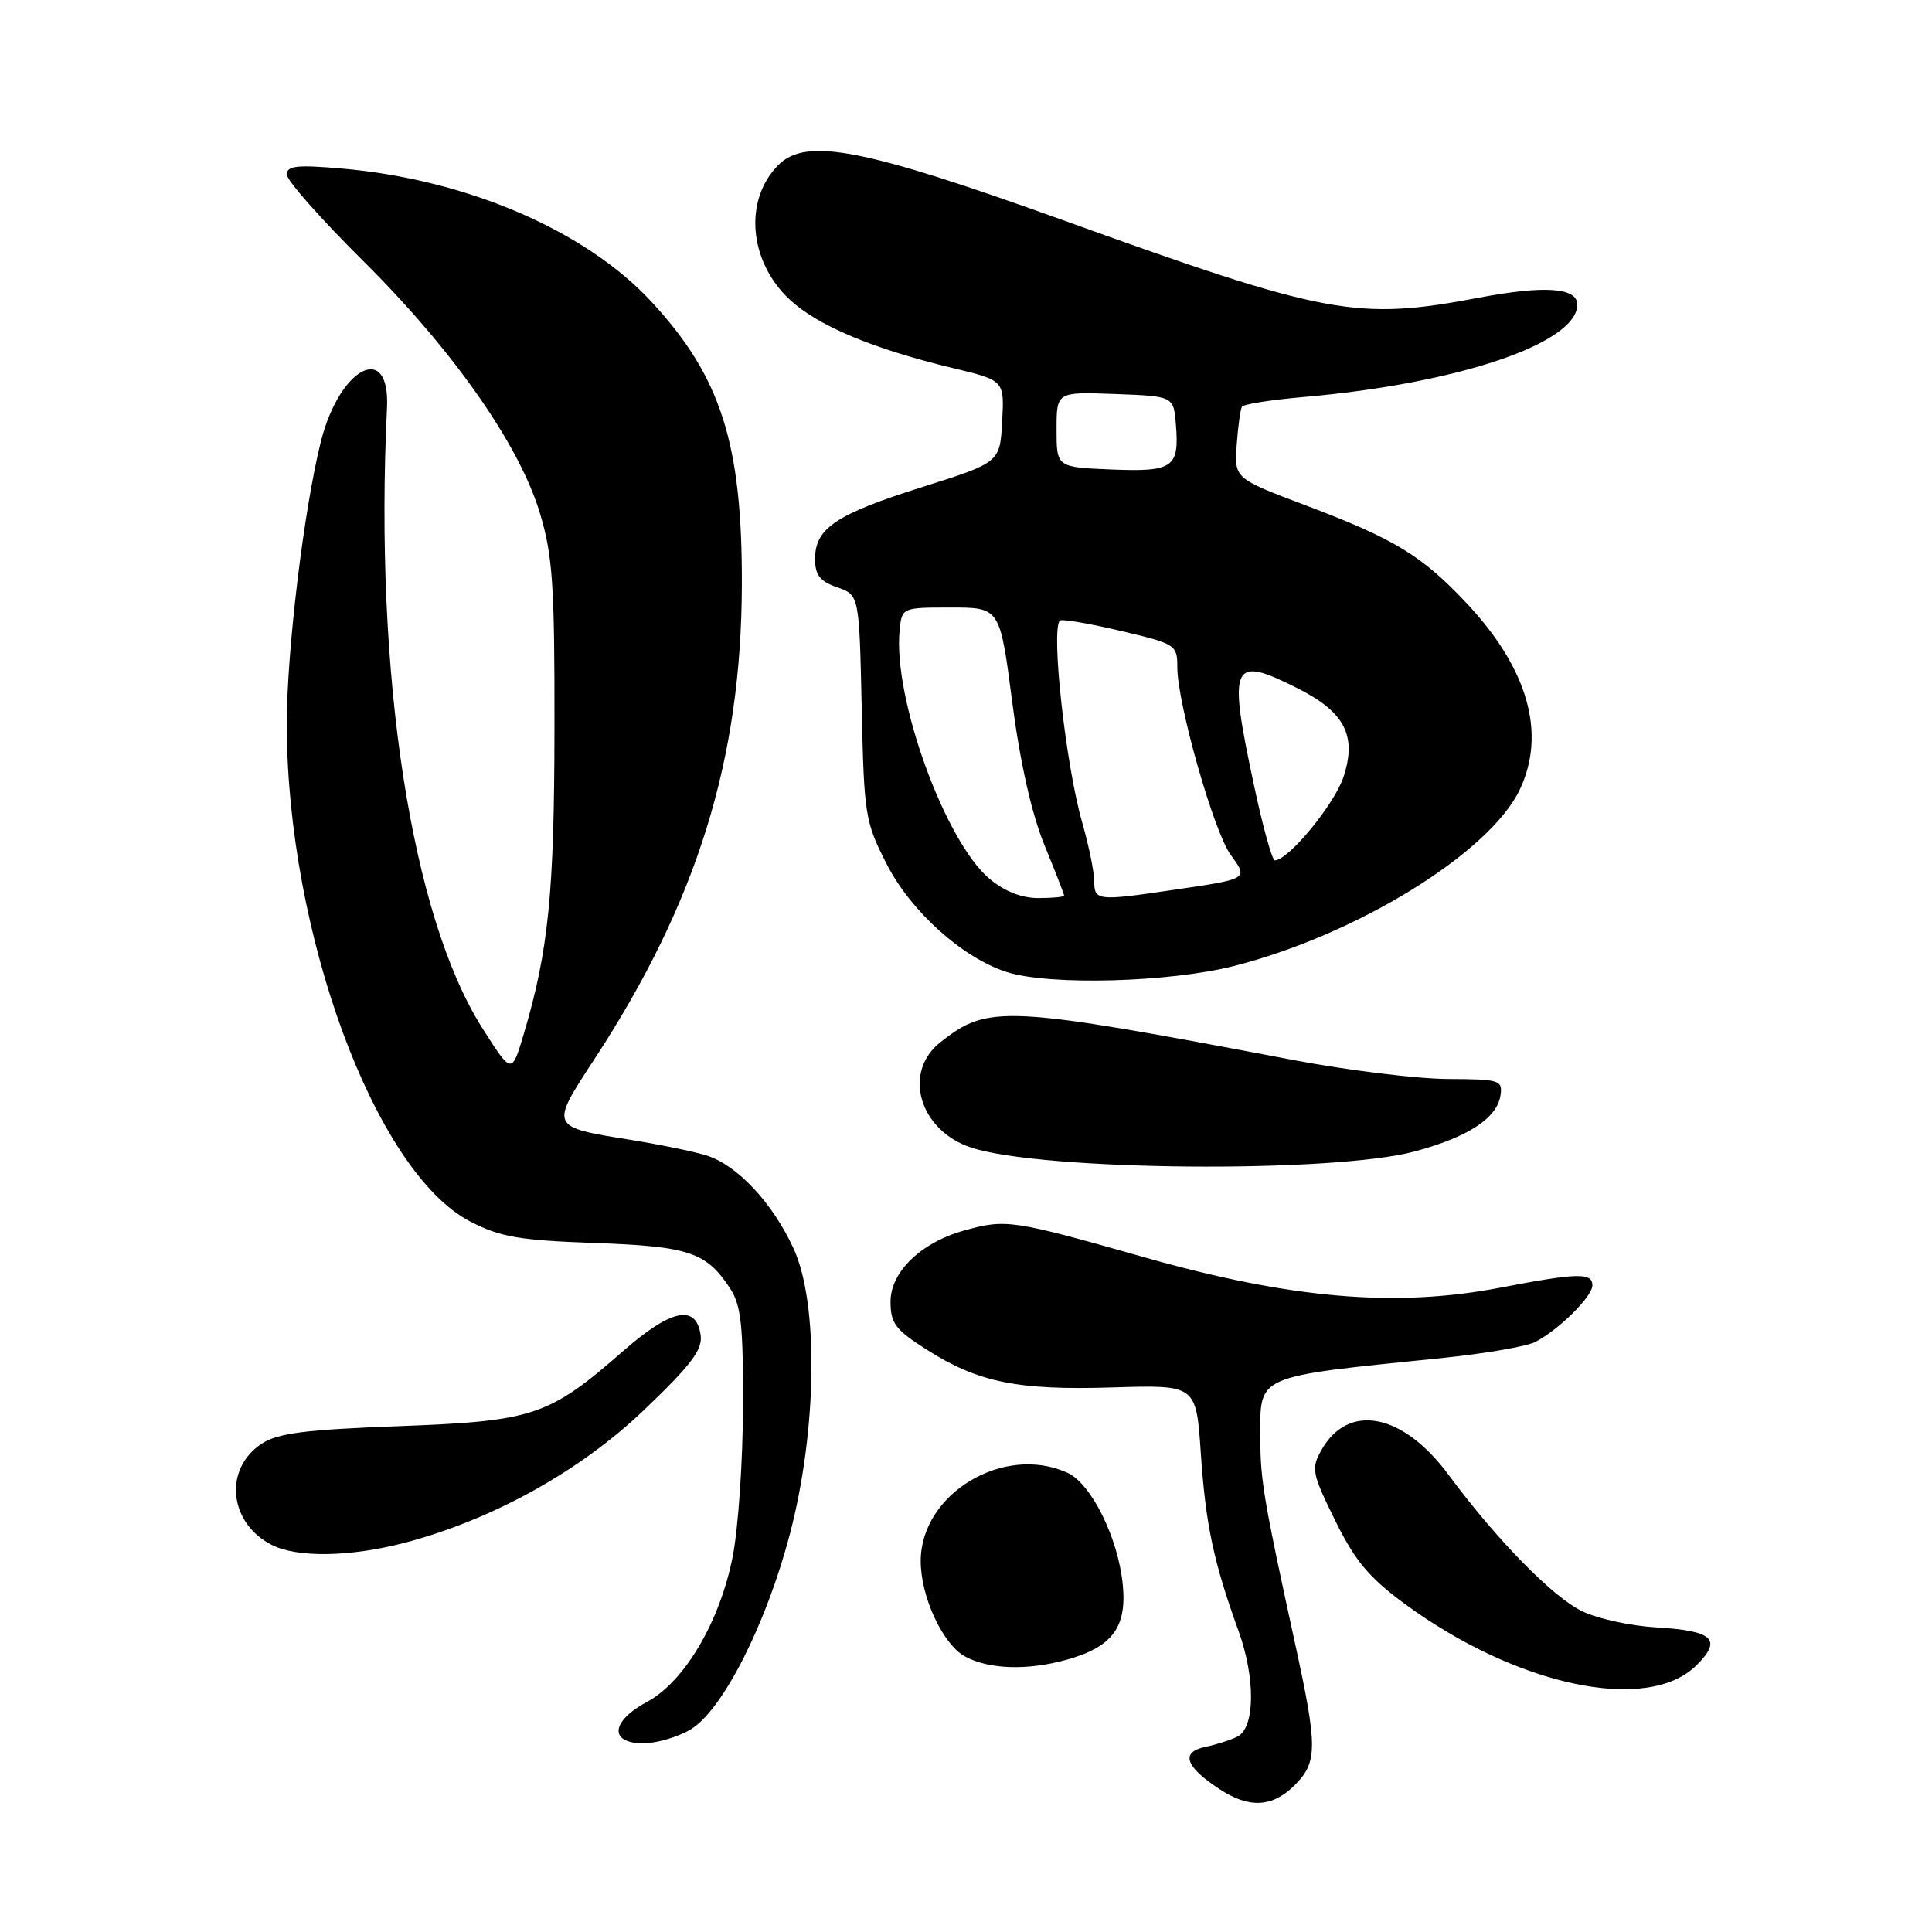 <?xml version="1.0" encoding="UTF-8" standalone="no"?>
<!DOCTYPE svg PUBLIC "-//W3C//DTD SVG 1.1//EN" "http://www.w3.org/Graphics/SVG/1.1/DTD/svg11.dtd" >
<svg xmlns="http://www.w3.org/2000/svg" xmlns:xlink="http://www.w3.org/1999/xlink" version="1.1" viewBox="0 0 256 256">
 <g >
 <path fill="currentColor"
d=" M 171.55 236.55 C 174.60 233.49 174.61 231.52 171.57 217.62 C 167.46 198.81 167.00 196.08 167.00 190.64 C 167.00 182.05 165.94 182.52 191.31 179.92 C 196.82 179.35 202.27 178.41 203.42 177.82 C 206.54 176.22 211.00 171.80 211.00 170.31 C 211.00 168.61 209.00 168.66 198.86 170.61 C 184.96 173.29 171.01 172.10 151.50 166.56 C 134.13 161.63 133.30 161.51 127.78 163.04 C 122.03 164.64 118.00 168.53 118.00 172.48 C 118.00 175.34 118.65 176.20 122.75 178.81 C 129.61 183.18 134.83 184.24 147.46 183.84 C 158.50 183.50 158.50 183.50 159.11 192.50 C 159.75 201.99 160.79 206.94 164.11 216.11 C 166.36 222.33 166.31 228.87 164.00 230.09 C 163.18 230.52 161.25 231.15 159.72 231.47 C 156.40 232.17 157.02 234.06 161.58 237.06 C 165.51 239.65 168.60 239.49 171.55 236.55 Z  M 91.56 229.13 C 95.78 226.55 101.55 215.17 104.67 203.24 C 108.27 189.53 108.49 172.76 105.18 165.50 C 102.39 159.39 97.68 154.36 93.57 153.09 C 91.88 152.57 87.34 151.64 83.47 151.02 C 72.82 149.31 72.85 149.38 78.77 140.33 C 92.35 119.57 98.24 100.64 98.30 77.50 C 98.36 58.78 95.53 49.92 86.31 39.97 C 77.57 30.53 61.81 23.76 45.25 22.33 C 39.37 21.82 38.00 21.97 38.00 23.12 C 38.00 23.90 42.53 29.03 48.07 34.52 C 60.03 46.38 68.82 58.92 71.55 68.02 C 73.23 73.60 73.50 77.54 73.47 96.50 C 73.45 118.33 72.68 125.97 69.41 136.98 C 67.81 142.37 67.81 142.37 63.92 136.24 C 54.50 121.42 49.57 89.39 51.28 54.02 C 51.71 45.19 45.01 48.62 42.52 58.50 C 40.27 67.48 38.00 86.25 38.00 95.94 C 38.02 123.66 49.73 155.38 62.35 161.88 C 66.30 163.91 68.84 164.35 78.76 164.70 C 91.32 165.15 93.58 165.91 96.74 170.72 C 98.20 172.96 98.49 175.63 98.45 186.46 C 98.43 193.63 97.82 202.53 97.09 206.23 C 95.41 214.85 90.70 222.85 85.74 225.50 C 80.93 228.08 80.67 231.00 85.25 231.00 C 87.04 230.99 89.88 230.15 91.56 229.13 Z  M 224.80 220.65 C 228.24 217.22 227.02 216.08 219.39 215.63 C 216.09 215.44 211.73 214.49 209.69 213.52 C 205.80 211.68 198.30 204.02 191.94 195.42 C 185.89 187.23 178.64 185.83 175.09 192.15 C 173.72 194.60 173.84 195.23 176.91 201.46 C 179.53 206.79 181.40 209.03 186.07 212.47 C 200.95 223.43 218.35 227.10 224.80 220.65 Z  M 141.31 219.93 C 147.36 218.25 149.32 215.66 148.78 210.03 C 148.18 203.82 144.62 196.60 141.44 195.15 C 133.00 191.31 122.00 197.92 122.00 206.85 C 122.00 211.59 124.93 217.89 127.87 219.49 C 131.03 221.21 136.12 221.37 141.31 219.93 Z  M 53.53 204.45 C 65.18 201.41 76.84 194.96 85.34 186.83 C 91.57 180.88 93.11 178.84 92.84 176.92 C 92.26 172.77 88.96 173.44 82.62 178.98 C 72.72 187.64 70.76 188.30 52.92 188.97 C 40.50 189.43 36.80 189.90 34.69 191.29 C 29.59 194.63 30.31 201.82 36.03 204.72 C 39.39 206.42 46.37 206.31 53.53 204.45 Z  M 187.50 152.56 C 194.53 150.67 198.37 148.15 198.82 145.15 C 199.12 143.12 198.73 143.00 191.82 142.97 C 187.79 142.95 178.65 141.83 171.50 140.48 C 133.08 133.19 130.97 133.09 124.63 138.08 C 119.55 142.07 121.79 149.78 128.69 152.06 C 138.07 155.16 176.64 155.49 187.50 152.56 Z  M 163.59 127.98 C 179.89 123.81 197.41 112.98 201.38 104.62 C 204.90 97.19 202.48 88.64 194.41 80.01 C 188.44 73.63 184.83 71.43 173.06 66.98 C 163.55 63.39 163.55 63.39 163.87 58.95 C 164.04 56.50 164.36 54.23 164.57 53.89 C 164.77 53.56 168.44 52.98 172.72 52.61 C 193.15 50.84 209.00 45.49 209.00 40.36 C 209.00 38.11 204.67 37.80 196.05 39.43 C 179.76 42.52 175.88 41.80 140.50 29.05 C 114.43 19.67 106.81 18.19 103.15 21.85 C 98.55 26.45 99.20 34.57 104.58 39.64 C 108.29 43.14 115.57 46.20 126.25 48.77 C 133.09 50.41 133.09 50.41 132.79 55.84 C 132.50 61.28 132.50 61.28 122.19 64.54 C 110.75 68.15 108.00 70.00 108.00 74.06 C 108.00 76.20 108.65 77.03 110.93 77.82 C 113.85 78.84 113.85 78.84 114.18 93.75 C 114.49 108.05 114.62 108.89 117.52 114.55 C 120.72 120.79 127.52 126.90 133.37 128.79 C 139.02 130.61 154.98 130.18 163.59 127.98 Z  M 131.11 116.44 C 125.21 111.48 118.33 92.49 119.20 83.57 C 119.50 80.50 119.50 80.50 126.00 80.50 C 132.50 80.50 132.50 80.50 134.12 93.00 C 135.17 101.04 136.69 107.79 138.37 111.92 C 139.82 115.45 141.00 118.49 141.00 118.67 C 141.00 118.85 139.46 119.00 137.58 119.00 C 135.36 119.00 133.08 118.10 131.11 116.44 Z  M 144.99 116.75 C 144.98 115.51 144.27 112.03 143.40 109.00 C 141.21 101.38 139.23 83.44 140.44 82.23 C 140.67 81.99 144.27 82.60 148.43 83.58 C 155.82 85.32 156.00 85.44 156.00 88.43 C 156.01 93.23 160.83 110.20 163.07 113.27 C 165.42 116.50 165.51 116.45 155.31 117.94 C 145.41 119.40 145.00 119.35 144.99 116.75 Z  M 166.14 103.96 C 162.69 87.79 163.16 86.77 172.03 91.25 C 178.20 94.37 179.81 97.51 178.02 102.95 C 176.81 106.60 170.71 114.00 168.92 114.00 C 168.56 114.00 167.31 109.48 166.14 103.96 Z  M 147.25 62.21 C 140.00 61.91 140.00 61.91 140.00 56.91 C 140.00 51.92 140.00 51.92 147.75 52.21 C 155.50 52.50 155.50 52.50 155.81 56.23 C 156.28 61.97 155.47 62.54 147.25 62.21 Z "/>
</g>
</svg>